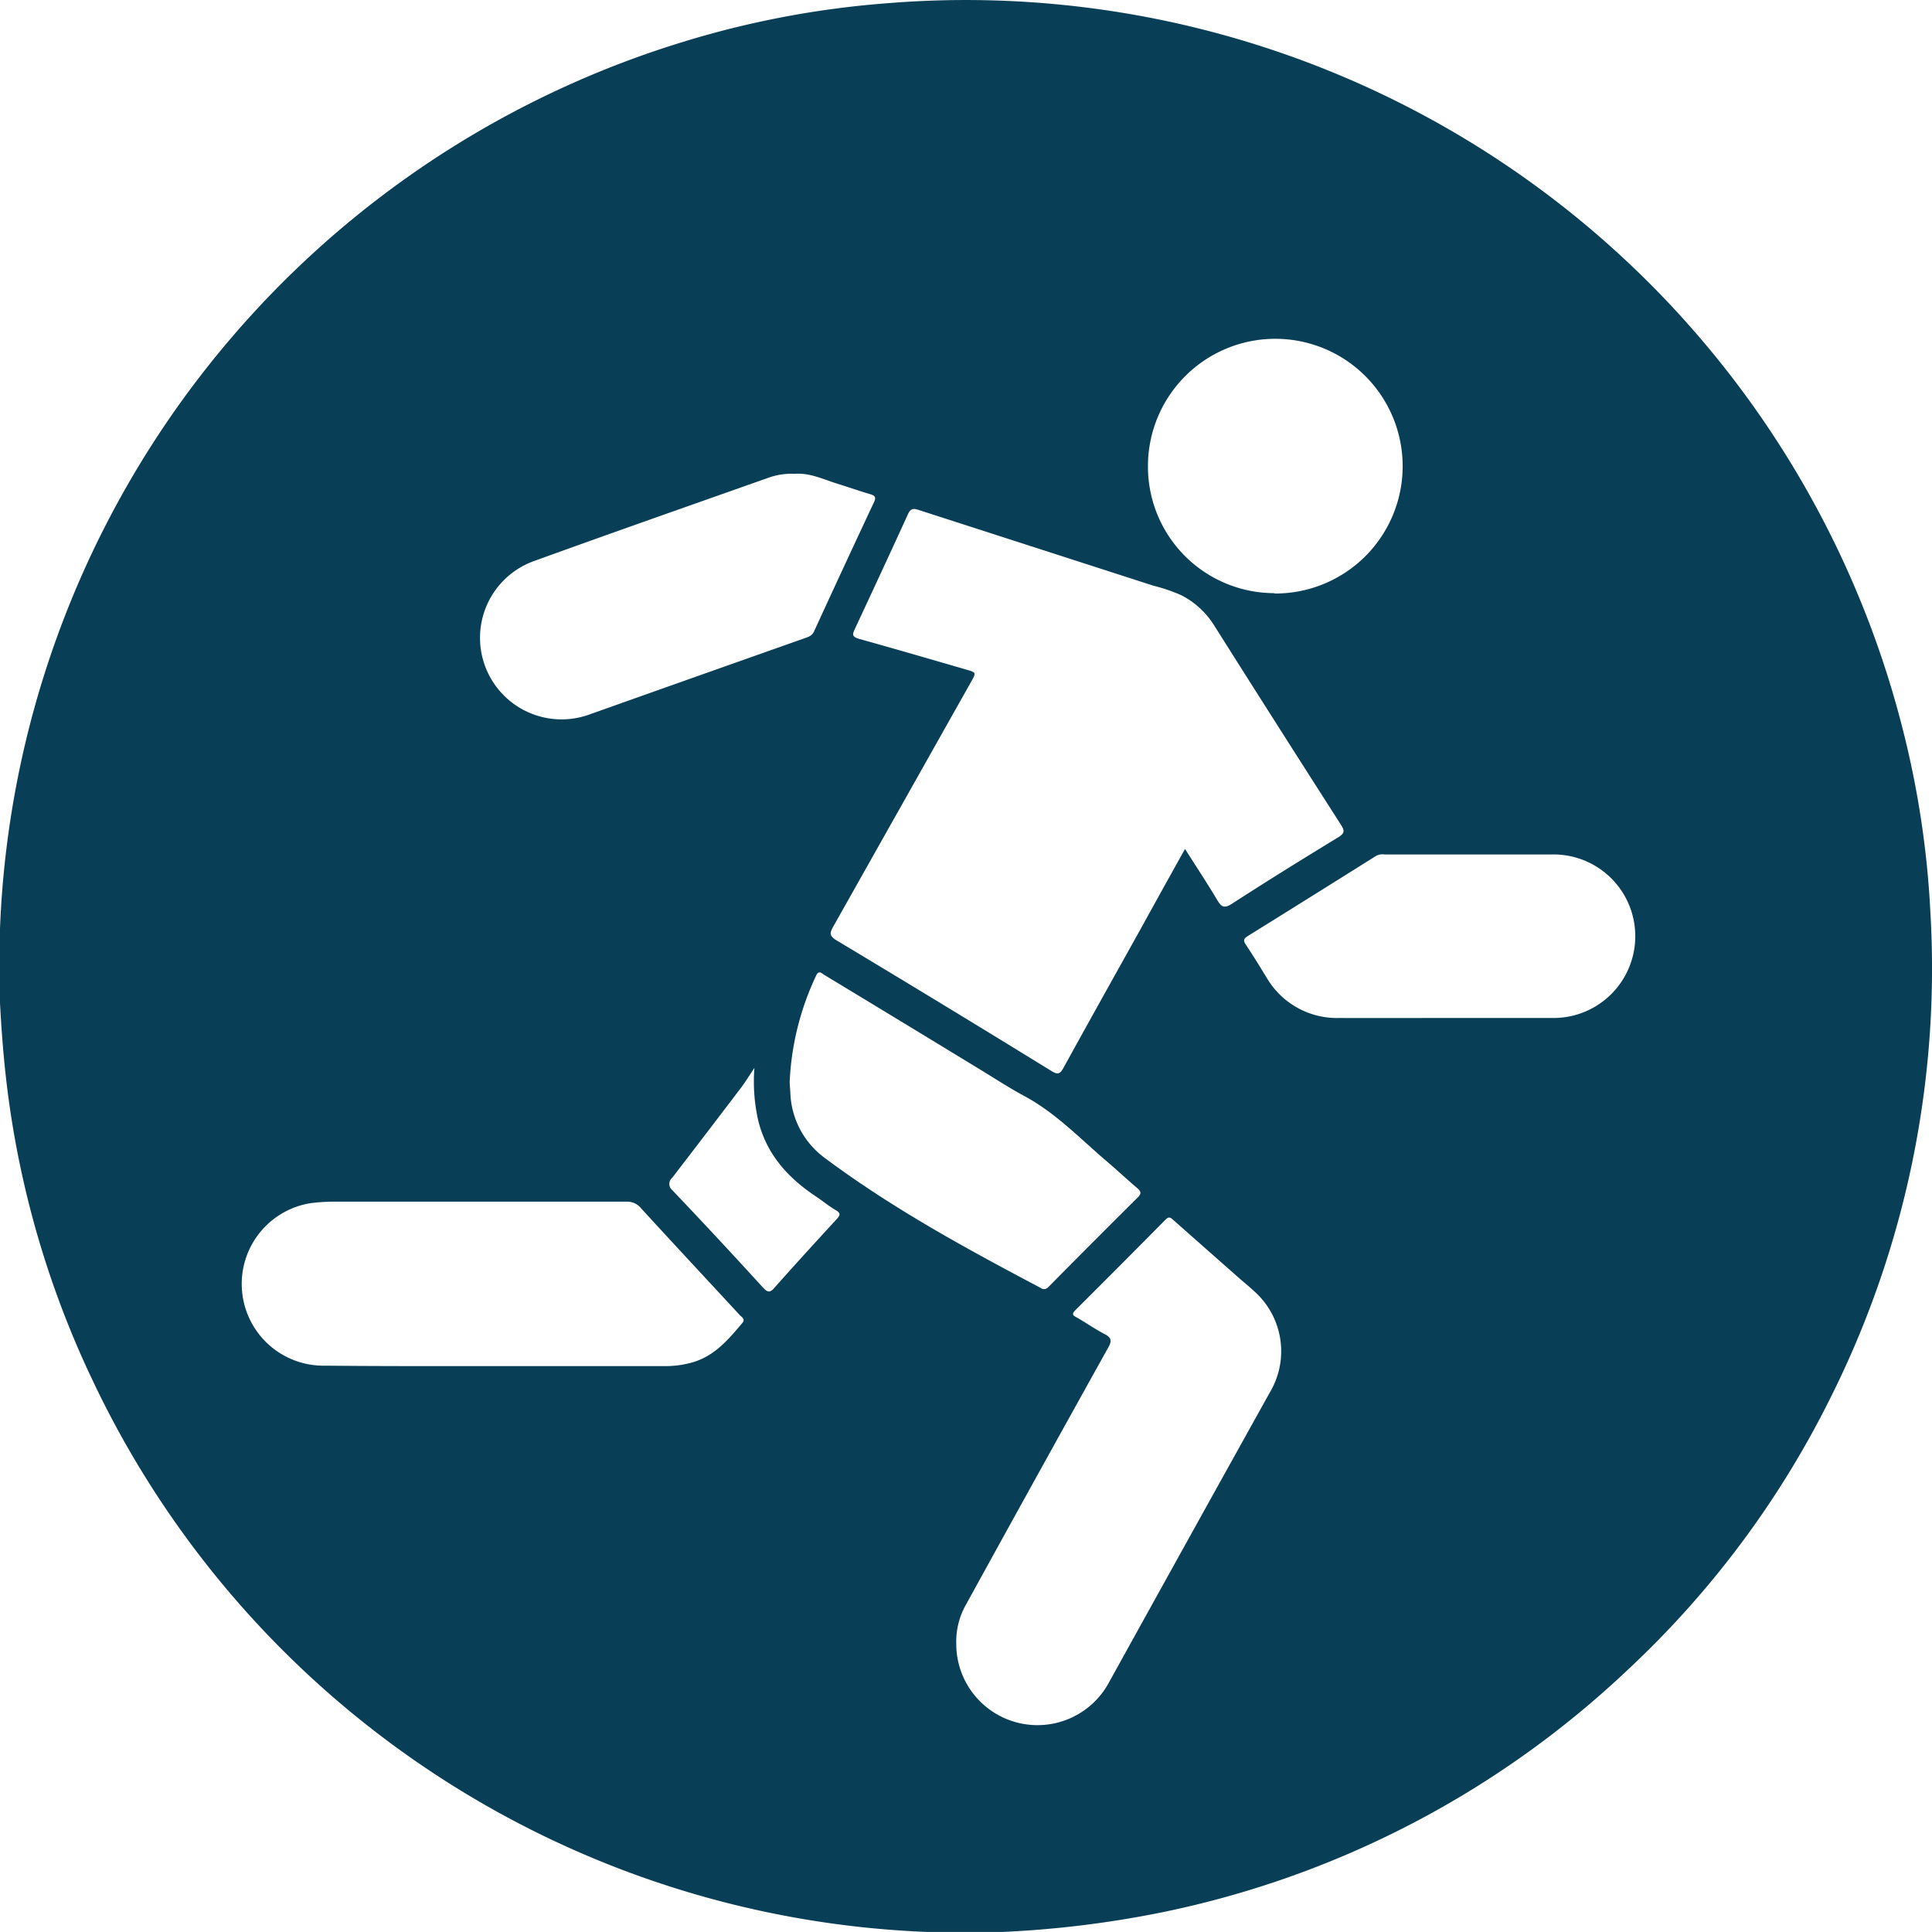 <svg id="Layer_1" data-name="Layer 1" xmlns="http://www.w3.org/2000/svg" viewBox="0 0 267.9 267.89"><defs><style>.cls-1{fill:#093e57;}</style></defs><path class="cls-1" d="M.21,139.55V129.24A134,134,0,0,1,94.5,6.41,129.46,129.46,0,0,1,123.22.92,134,134,0,0,1,264.1,101.77a128.56,128.56,0,0,1,3.79,25.28,132.88,132.88,0,0,1-13.95,67.43A131.32,131.32,0,0,1,226,231.94a132.6,132.6,0,0,1-64.9,33.75,144.19,144.19,0,0,1-21.82,2.67H128.73A133.78,133.78,0,0,1,13.11,192,132,132,0,0,1,1.68,154.78C.91,149.73.48,144.65.21,139.55Zm164.32-21.36c1.58,2.49,3.08,4.75,4.46,7.07.59,1,1,1.21,2.06.52,4.86-3.14,9.77-6.19,14.72-9.2.93-.57.9-.94.36-1.78q-8.85-13.81-17.6-27.67A11.55,11.55,0,0,0,164,83a23.49,23.49,0,0,0-3.84-1.31L127.71,71.22c-.7-.23-1.18-.37-1.59.53-2.43,5.34-4.91,10.65-7.4,16-.35.75-.33,1,.58,1.3,5,1.39,10,2.85,14.94,4.28,1.34.39,1.34.41.64,1.66q-9.57,17-19.15,34c-.48.86-.51,1.27.44,1.85q15,9,29.87,18.16c.8.48,1.14.44,1.61-.41,3.55-6.46,7.16-12.9,10.75-19.35,2-3.63,4-7.24,6.13-11.05ZM132.81,228.42a11.26,11.26,0,0,0,21.1,5.48q5.07-9.17,10.15-18.33,6.1-11,12.22-22a11.13,11.13,0,0,0-2.1-14c-.67-.63-1.39-1.21-2.08-1.81l-9.16-8.09c-.34-.3-.6-.59-1.08-.11q-6.24,6.31-12.52,12.57c-.47.47-.47.7.13,1,1.32.75,2.57,1.63,3.91,2.33,1,.5,1,1,.49,1.89q-9.87,17.73-19.65,35.51A10.43,10.43,0,0,0,132.81,228.42Zm-64-38.52h23.6a13.44,13.44,0,0,0,3.89-.54c3-.88,4.92-3.15,6.83-5.42.46-.54,0-.78-.3-1.07C98.27,177.93,93.66,173,89.09,168a2.47,2.47,0,0,0-2.06-.9H46.53a24.87,24.87,0,0,0-3.34.22,11.34,11.34,0,0,0,2.15,22.52c7.83.08,15.66.06,23.49.06ZM110.4,66.17a9.48,9.48,0,0,0-3.73.58C95.81,70.59,84.93,74.4,74.09,78.33a11.31,11.31,0,0,0,7.72,21.26Q96.75,94.28,111.7,89c.55-.2,1.1-.33,1.4-1q4.13-9,8.31-17.91c.32-.68.12-.9-.52-1.09-1.45-.43-2.89-.93-4.33-1.38C114.51,67,112.56,66,110.4,66.17Zm-.69,84.27c0,.46.06,1,.09,1.49a11.72,11.72,0,0,0,4.78,9.11c9.38,7,19.6,12.56,29.9,18a.78.78,0,0,0,1.11-.11l0,0q6.15-6.22,12.35-12.38c.52-.52.56-.81,0-1.3-1.43-1.21-2.8-2.5-4.22-3.71-3.73-3.17-7.12-6.76-11.51-9.11-2.29-1.23-4.45-2.68-6.66-4q-10.48-6.39-21-12.75c-.41-.25-.81-.75-1.19.11A38.52,38.52,0,0,0,109.71,150.44Zm90.87-8.81h15a11.34,11.34,0,0,0,.09-22.68H192.19a2,2,0,0,0-1.15.19q-8.91,5.6-17.86,11.16c-.55.34-.56.63-.23,1.14,1,1.5,1.92,3,2.87,4.55a11.3,11.3,0,0,0,10.06,5.64C190.76,141.65,195.67,141.63,200.58,141.63ZM177,82.77a17.66,17.66,0,1,0-17.61-17.71v0a17.55,17.55,0,0,0,17.44,17.66Zm-72.21,65.82c-.72,1.08-1.21,1.89-1.78,2.65q-4.77,6.28-9.59,12.55a1.11,1.11,0,0,0,0,1.7Q99.81,172.2,106,179c.63.69,1,.77,1.63,0,2.83-3.19,5.71-6.34,8.6-9.48.49-.53.58-.82-.12-1.24-1-.58-1.82-1.28-2.75-1.9-3.88-2.57-6.84-5.84-8-10.49a24.2,24.2,0,0,1-.54-7.3Z" transform="translate(-0.21 -0.47)"/></svg>
